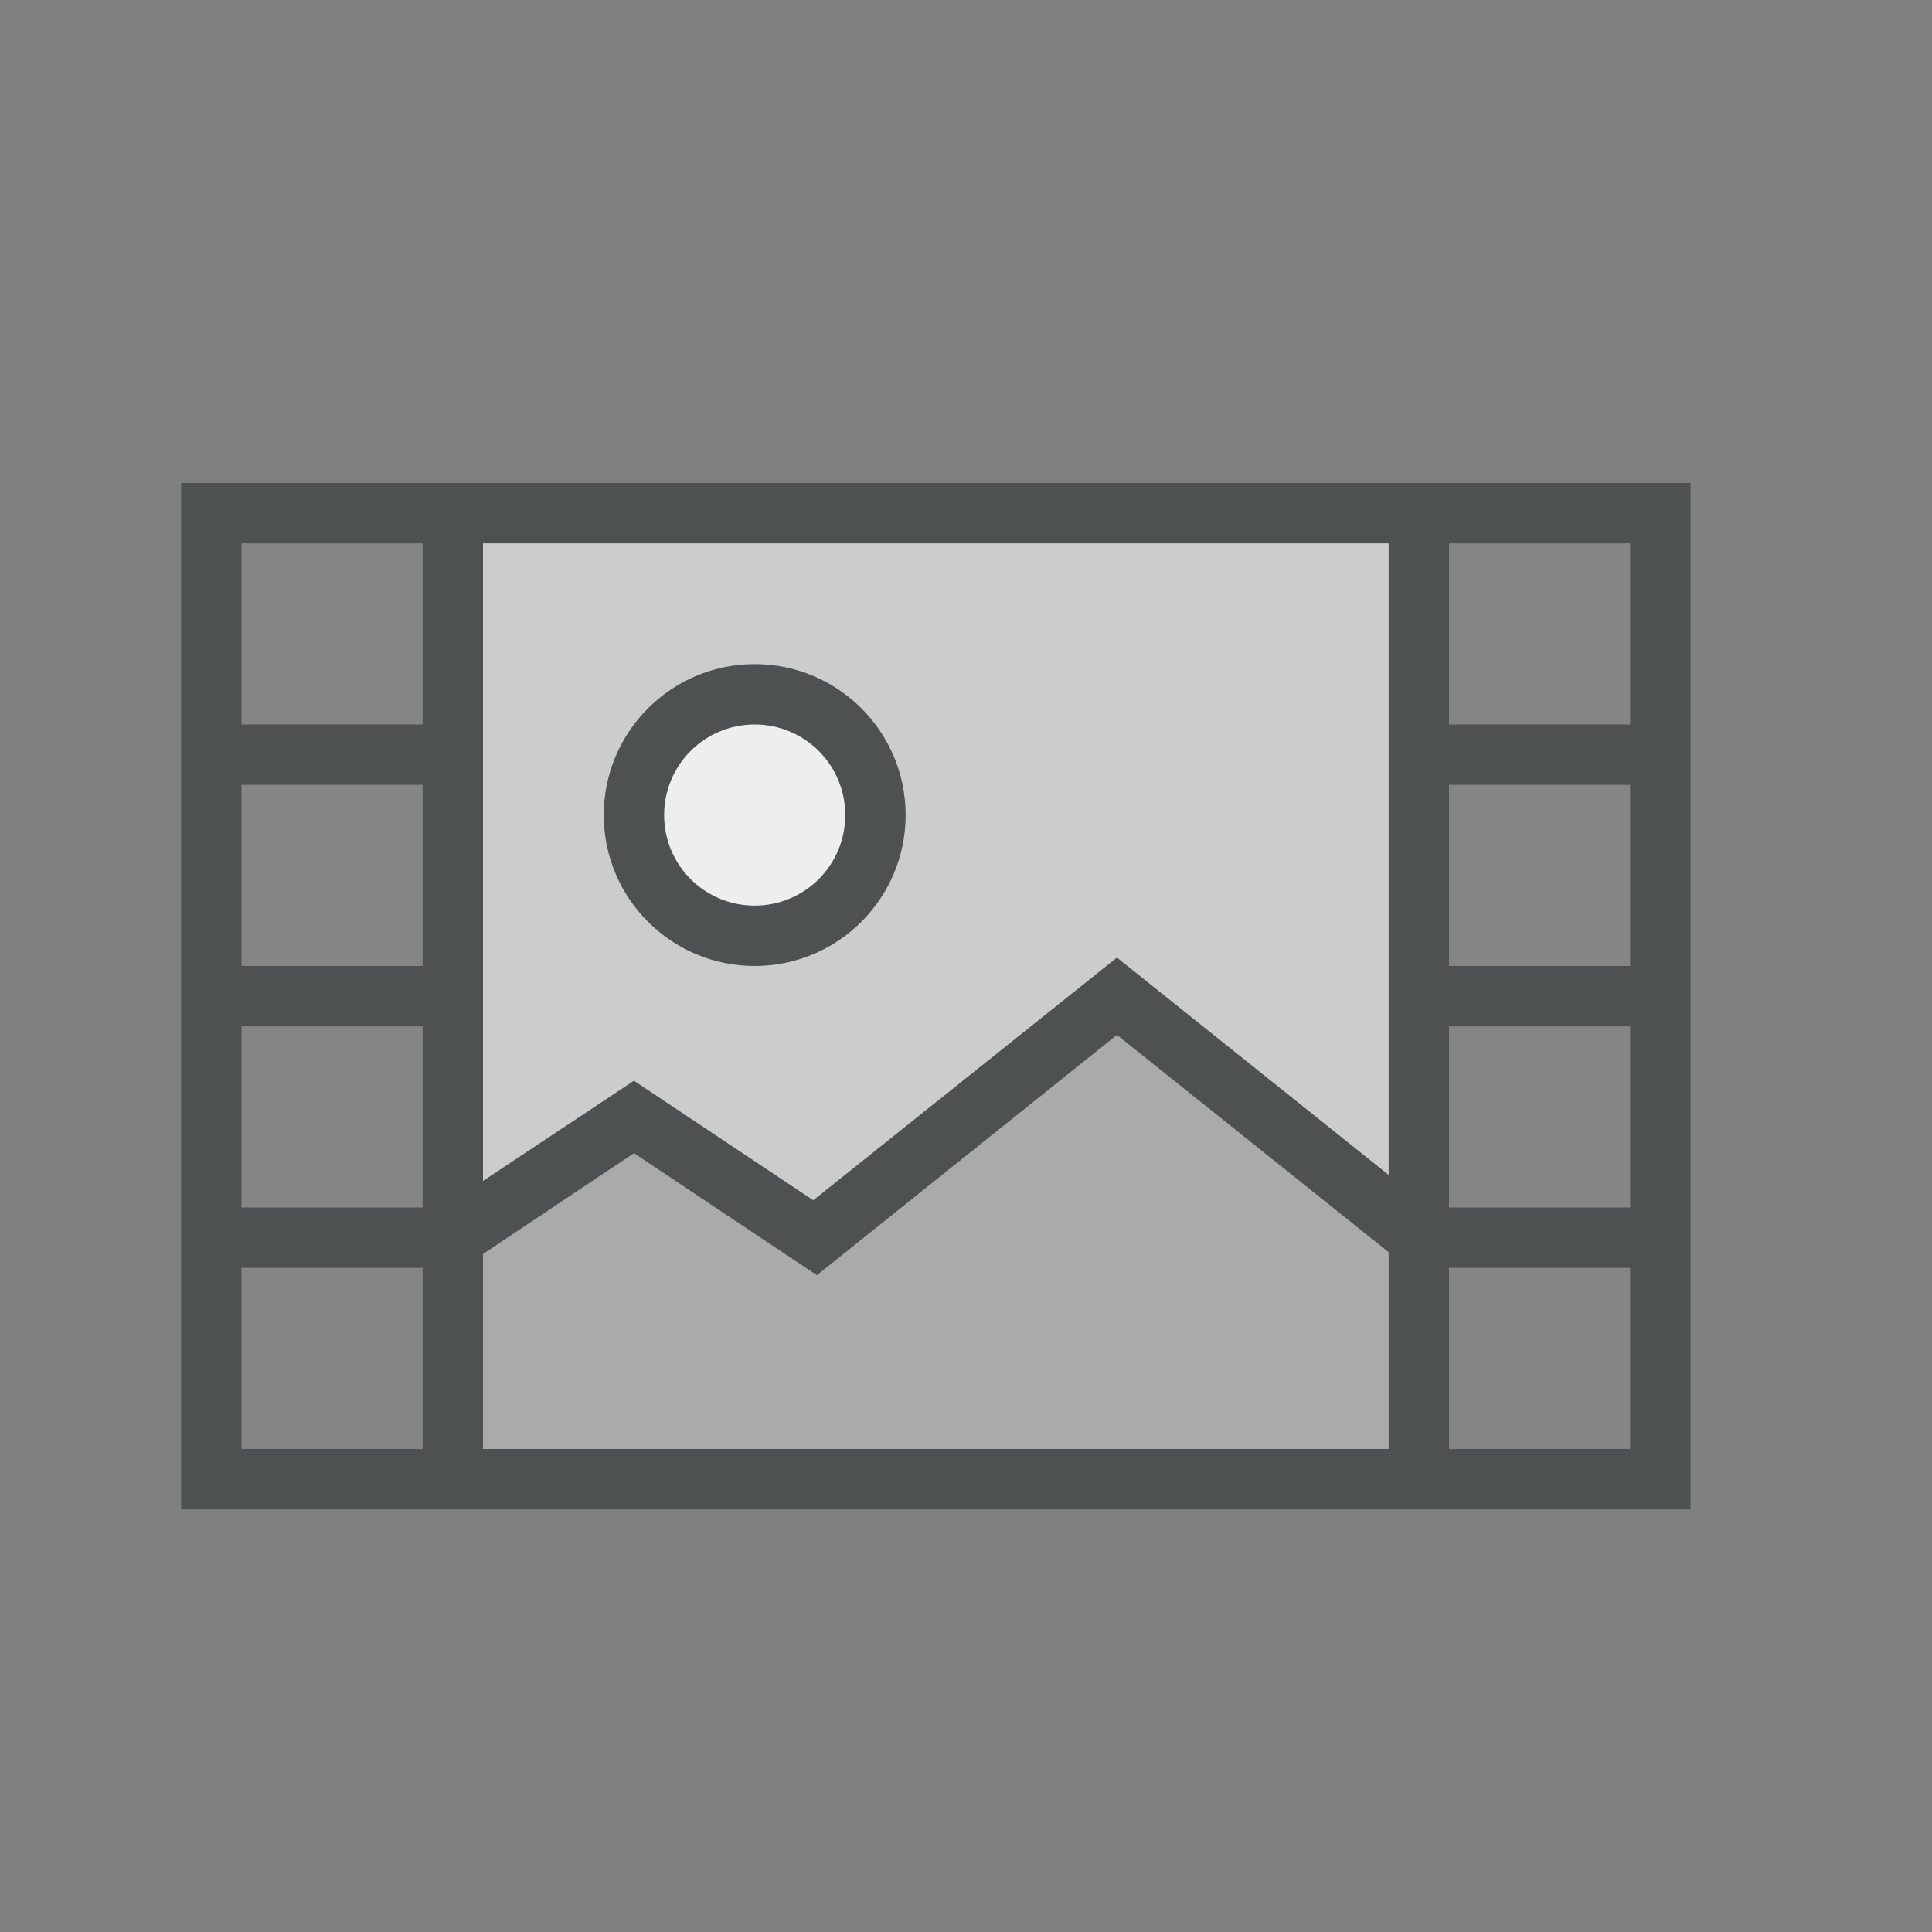 <?xml version="1.0" encoding="utf-8"?>
<!-- Generator: Adobe Illustrator 16.0.0, SVG Export Plug-In . SVG Version: 6.00 Build 0)  -->
<svg xmlns="http://www.w3.org/2000/svg" xmlns:xlink="http://www.w3.org/1999/xlink" version="1.1" id="Capa_1" x="0px" y="0px" width="32px" height="32px" viewBox="0 0 32 32" style="enable-background:new 0 0 32 32;" xml:space="preserve">

<rect x="0" y="0" width="32" height="32" fill="#808080" stroke="none"/>

<rect id="2663392876_shock_x5F_color_grid" x="3.5" y="8.5" class="stshockcolor" width="24" height="16" style="fill:#AAAAAA;;"/>
<path class="st3" d="M3.5,24.5v-16h4v16H3.5z M27.5,24.5v-16h-4v16H27.5z" style="opacity:0.4;fill:#4D5152;;"/>
<circle class="st2" cx="12.5" cy="13.5" r="2" style="opacity:0.8;fill:#FFFFFF;;"/>
<path class="st4" d="M18.5,16.5l-5.003,3.999L10.5,18.501l-3,1.99V8.5h16v12L18.5,16.5z M12.5,11.5c-1.103,0-2,0.897-2,2  s0.897,2,2,2s2-0.897,2-2S13.603,11.5,12.5,11.5z" style="opacity:0.4;fill:#FFFFFF;;"/>
<path class="st1" d="M12.5,11c-1.38,0-2.5,1.12-2.5,2.5s1.12,2.5,2.5,2.5s2.5-1.12,2.5-2.5S13.88,11,12.5,11z M12.5,15  c-0.83,0-1.5-0.67-1.5-1.5s0.67-1.5,1.5-1.5s1.5,0.67,1.5,1.5S13.33,15,12.5,15z M12.5,11c-1.38,0-2.5,1.12-2.5,2.5  s1.12,2.5,2.5,2.5s2.5-1.12,2.5-2.5S13.88,11,12.5,11z M12.5,15c-0.83,0-1.5-0.67-1.5-1.5s0.67-1.5,1.5-1.5s1.5,0.67,1.5,1.5  S13.33,15,12.5,15z M3,8v17h25V8H3z M7,24H4v-3h3V24z M7,20H4v-3h3V20z M7,16H4v-3h3V16z M7,12H4V9h3V12z M23,24H8v-3.23l2.5-1.67  l3.03,2.021l4.97-3.98L23,20.74V24z M23,19.46l-4.5-3.6l-5.03,4.02L10.5,17.9L8,19.56V9h15V19.46z M27,24h-3v-3h3V24z M27,20h-3v-3  h3V20z M27,16h-3v-3h3V16z M27,12h-3V9h3V12z M12.5,16c1.38,0,2.5-1.12,2.5-2.5S13.88,11,12.5,11S10,12.12,10,13.5S11.12,16,12.5,16  z M12.5,12c0.83,0,1.5,0.67,1.5,1.5S13.33,15,12.5,15S11,14.33,11,13.5S11.67,12,12.5,12z" style="fill:#4D5152;;"/>
</svg>
